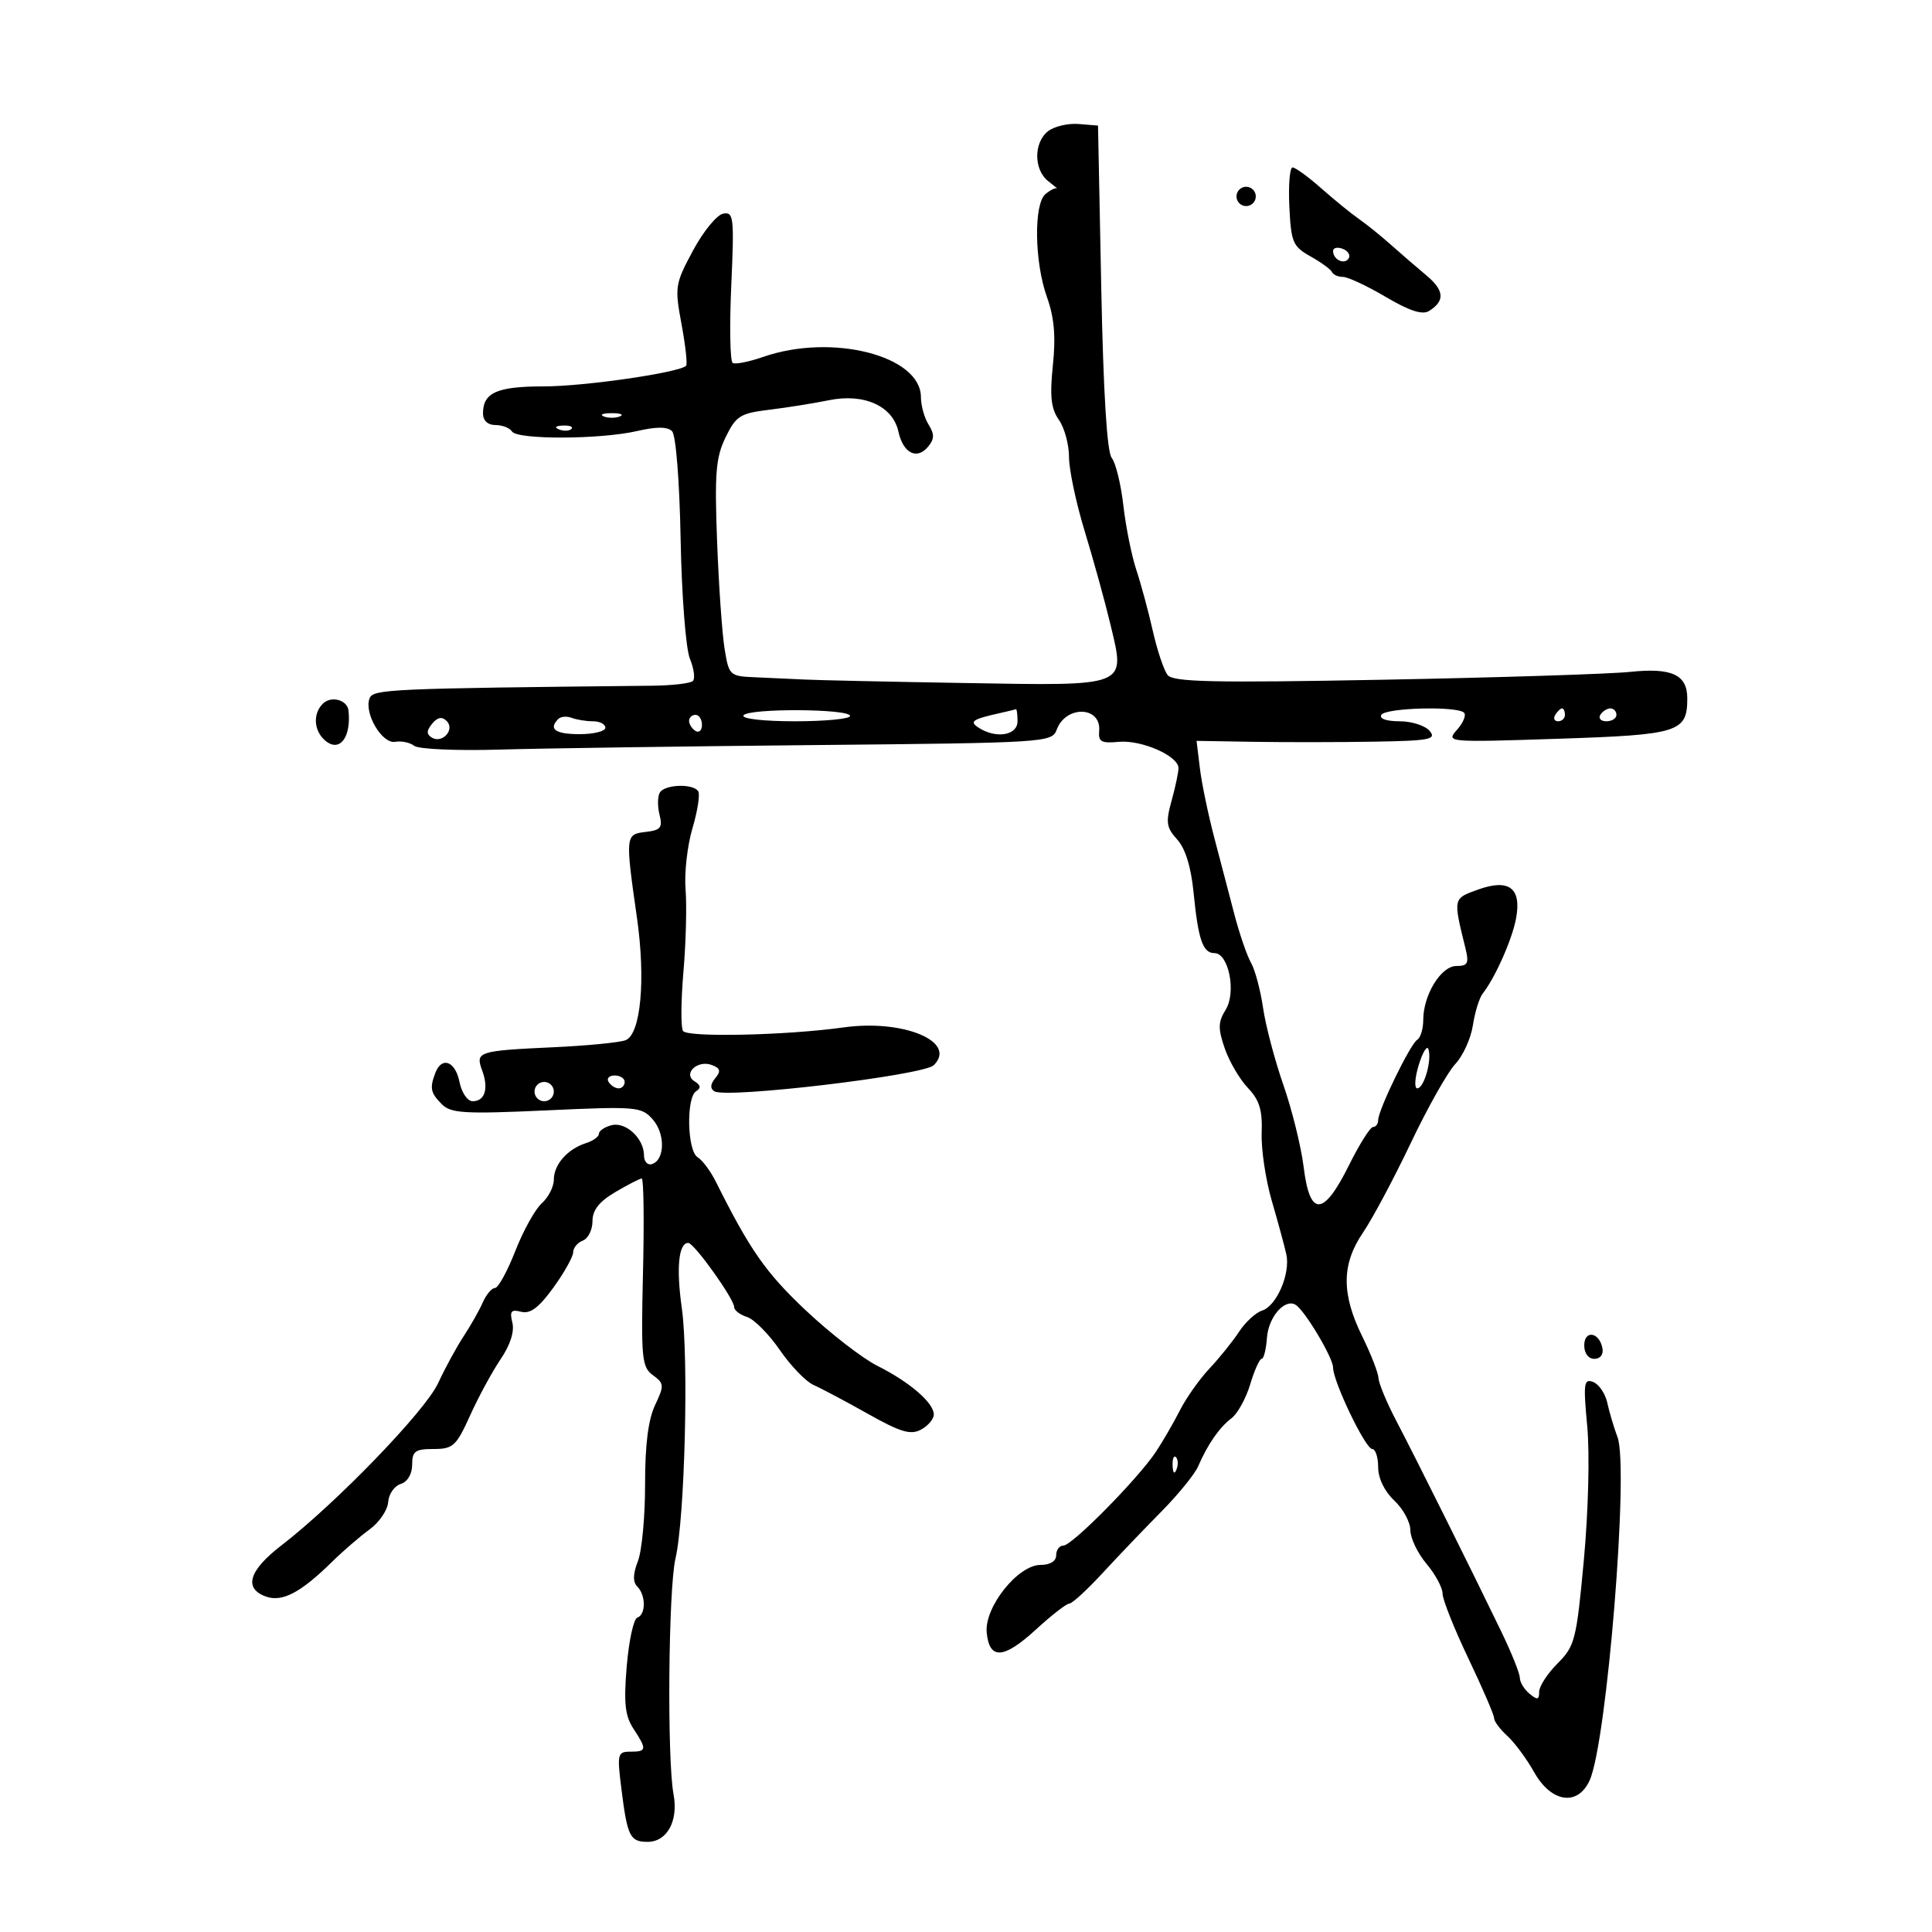 <svg xmlns="http://www.w3.org/2000/svg" width="300" height="300" viewBox="0 0 300 300" version="1.1">
	<path d="M 162.750 20.365 C 160.492 22.114, 160.501 26.369, 162.767 28.128 C 163.738 28.883, 164.342 29.391, 164.109 29.259 C 163.875 29.126, 163.080 29.519, 162.342 30.131 C 160.497 31.662, 160.625 40.702, 162.568 46.124 C 163.701 49.286, 163.957 52.226, 163.491 56.722 C 162.991 61.553, 163.199 63.446, 164.423 65.194 C 165.291 66.432, 165.998 69.032, 165.996 70.973 C 165.993 72.913, 167.091 78.100, 168.436 82.500 C 169.781 86.900, 171.579 93.413, 172.431 96.974 C 174.767 106.740, 175.385 106.492, 149.755 106.059 C 138.065 105.861, 126.925 105.619, 125 105.521 C 123.075 105.422, 119.635 105.265, 117.355 105.171 C 113.291 105.003, 113.196 104.917, 112.514 100.750 C 112.132 98.412, 111.607 90.894, 111.349 84.043 C 110.951 73.472, 111.150 71.029, 112.668 67.909 C 114.291 64.573, 114.921 64.176, 119.478 63.622 C 122.240 63.286, 126.387 62.624, 128.694 62.150 C 134.166 61.027, 138.629 63.034, 139.503 67.013 C 140.243 70.382, 142.370 71.464, 144.117 69.359 C 145.102 68.172, 145.118 67.418, 144.190 65.932 C 143.535 64.884, 143 62.966, 143 61.669 C 143 55.229, 129.182 51.705, 118.503 55.421 C 116.304 56.186, 114.174 56.608, 113.770 56.358 C 113.366 56.108, 113.266 50.714, 113.549 44.372 C 114.025 33.700, 113.930 32.866, 112.282 33.180 C 111.302 33.367, 109.196 35.948, 107.603 38.916 C 104.823 44.094, 104.751 44.559, 105.828 50.348 C 106.445 53.668, 106.764 56.569, 106.537 56.796 C 105.471 57.862, 90.745 59.998, 84.450 59.999 C 77.167 60, 75 60.963, 75 64.200 C 75 65.315, 75.739 66, 76.941 66 C 78.009 66, 79.160 66.450, 79.500 67 C 80.299 68.293, 93.206 68.249, 98.909 66.935 C 101.930 66.238, 103.645 66.245, 104.354 66.954 C 104.953 67.553, 105.515 74.629, 105.688 83.745 C 105.854 92.526, 106.491 100.731, 107.127 102.282 C 107.755 103.812, 107.964 105.369, 107.591 105.742 C 107.218 106.115, 104.345 106.447, 101.207 106.479 C 60.367 106.904, 57.932 107.013, 57.385 108.439 C 56.499 110.749, 59.326 115.544, 61.364 115.189 C 62.345 115.018, 63.677 115.299, 64.324 115.814 C 64.971 116.329, 70.900 116.591, 77.500 116.398 C 84.100 116.204, 106.112 115.888, 126.415 115.694 C 162.451 115.350, 163.347 115.294, 164.081 113.309 C 165.502 109.469, 171.026 109.641, 170.678 113.515 C 170.529 115.173, 171.026 115.450, 173.691 115.194 C 177.244 114.853, 183.003 117.380, 182.994 119.276 C 182.991 119.949, 182.507 122.235, 181.919 124.355 C 180.992 127.691, 181.110 128.498, 182.793 130.355 C 184.063 131.755, 184.946 134.613, 185.336 138.583 C 186.057 145.914, 186.775 148, 188.578 148 C 190.792 148, 192 154.089, 190.322 156.791 C 189.137 158.701, 189.112 159.698, 190.177 162.791 C 190.880 164.831, 192.495 167.592, 193.767 168.926 C 195.567 170.814, 196.042 172.366, 195.912 175.926 C 195.820 178.442, 196.531 183.200, 197.493 186.500 C 198.454 189.800, 199.465 193.516, 199.739 194.758 C 200.399 197.756, 198.237 202.790, 195.982 203.506 C 194.990 203.820, 193.380 205.298, 192.404 206.789 C 191.428 208.280, 189.360 210.850, 187.809 212.500 C 186.257 214.150, 184.189 217.075, 183.214 219 C 182.238 220.925, 180.554 223.832, 179.470 225.460 C 176.686 229.643, 166.466 240, 165.122 240 C 164.505 240, 164 240.675, 164 241.500 C 164 242.421, 163.064 243, 161.573 243 C 158.065 243, 152.841 249.558, 153.215 253.492 C 153.623 257.774, 155.842 257.637, 160.876 253.016 C 163.283 250.807, 165.610 249, 166.046 249 C 166.483 249, 168.789 246.887, 171.170 244.305 C 173.552 241.723, 177.656 237.429, 180.291 234.763 C 182.926 232.096, 185.512 228.921, 186.039 227.707 C 187.530 224.266, 189.344 221.649, 191.221 220.229 C 192.167 219.513, 193.476 217.144, 194.129 214.964 C 194.782 212.784, 195.583 210.999, 195.908 210.998 C 196.234 210.997, 196.603 209.535, 196.729 207.750 C 196.958 204.505, 199.503 201.575, 201.188 202.616 C 202.629 203.507, 207 210.834, 207 212.359 C 207 214.527, 212.032 225, 213.073 225 C 213.583 225, 214 226.272, 214 227.826 C 214 229.547, 214.977 231.569, 216.500 233 C 217.875 234.292, 219 236.361, 219 237.598 C 219 238.835, 220.125 241.184, 221.500 242.818 C 222.875 244.452, 224 246.538, 224 247.454 C 224 248.370, 225.800 252.891, 228 257.500 C 230.200 262.109, 232 266.288, 232 266.785 C 232 267.283, 232.921 268.524, 234.047 269.543 C 235.173 270.561, 237.056 273.106, 238.231 275.198 C 240.885 279.919, 244.986 280.520, 246.837 276.459 C 249.509 270.594, 252.973 227.954, 251.167 223.163 C 250.614 221.698, 249.905 219.312, 249.590 217.860 C 249.275 216.408, 248.285 214.940, 247.390 214.596 C 245.939 214.039, 245.839 214.786, 246.465 221.472 C 246.864 225.724, 246.638 234.704, 245.943 242.204 C 244.790 254.662, 244.552 255.602, 241.859 258.294 C 240.287 259.867, 239 261.849, 239 262.699 C 239 263.960, 238.723 264.015, 237.500 263 C 236.675 262.315, 236 261.207, 236 260.537 C 236 259.867, 234.716 256.660, 233.147 253.410 C 228.556 243.899, 219.722 226.167, 216.813 220.622 C 215.336 217.805, 214.094 214.825, 214.054 214 C 214.014 213.175, 212.875 210.250, 211.522 207.500 C 208.273 200.896, 208.310 196.292, 211.650 191.390 C 213.108 189.250, 216.442 183, 219.059 177.500 C 221.677 172, 224.790 166.474, 225.977 165.219 C 227.164 163.964, 228.393 161.264, 228.707 159.219 C 229.021 157.174, 229.703 154.958, 230.223 154.296 C 232.162 151.827, 234.794 145.913, 235.406 142.649 C 236.300 137.883, 234.331 136.389, 229.469 138.147 C 225.608 139.543, 225.631 139.434, 227.556 147.250 C 228.132 149.589, 227.921 150, 226.142 150 C 223.757 150, 221 154.498, 221 158.391 C 221 159.761, 220.578 161.143, 220.063 161.461 C 218.973 162.134, 214 172.369, 214 173.938 C 214 174.522, 213.644 175, 213.208 175 C 212.772 175, 211.085 177.681, 209.458 180.958 C 205.506 188.916, 203.391 189.005, 202.436 181.250 C 202.047 178.088, 200.632 172.350, 199.292 168.500 C 197.951 164.650, 196.527 159.250, 196.127 156.500 C 195.726 153.750, 194.886 150.600, 194.258 149.500 C 193.631 148.400, 192.470 145.025, 191.679 142 C 190.888 138.975, 189.472 133.575, 188.534 130 C 187.595 126.425, 186.596 121.597, 186.314 119.271 L 185.802 115.042 194.651 115.188 C 199.518 115.269, 207.943 115.259, 213.372 115.167 C 222.024 115.021, 223.091 114.814, 222 113.500 C 221.315 112.675, 219.209 112, 217.319 112 C 215.282 112, 214.134 111.593, 214.500 111 C 215.184 109.893, 226.274 109.607, 227.336 110.669 C 227.703 111.037, 227.216 112.226, 226.252 113.312 C 224.513 115.272, 224.630 115.283, 241.962 114.714 C 260.738 114.097, 262 113.701, 262 108.431 C 262 104.768, 259.596 103.653, 253.148 104.327 C 249.953 104.661, 232.722 105.210, 214.857 105.546 C 188.476 106.044, 182.178 105.909, 181.317 104.829 C 180.734 104.098, 179.699 101.025, 179.017 98 C 178.335 94.975, 177.179 90.700, 176.449 88.500 C 175.719 86.300, 174.814 81.800, 174.437 78.500 C 174.061 75.200, 173.246 71.869, 172.627 71.098 C 171.891 70.181, 171.327 60.994, 171 44.598 L 170.500 19.500 167.500 19.255 C 165.850 19.120, 163.713 19.620, 162.750 20.365 M 200.209 32.066 C 200.476 37.631, 200.747 38.270, 203.500 39.816 C 205.150 40.742, 206.650 41.837, 206.833 42.250 C 207.017 42.663, 207.784 43, 208.539 43 C 209.294 43, 212.282 44.397, 215.178 46.105 C 218.884 48.290, 220.879 48.935, 221.912 48.283 C 224.407 46.710, 224.278 45.090, 221.472 42.749 C 219.989 41.512, 217.513 39.375, 215.971 38 C 214.428 36.625, 212.195 34.825, 211.009 34 C 209.823 33.175, 207.198 31.038, 205.176 29.251 C 203.154 27.464, 201.144 26.001, 200.709 26.001 C 200.274 26, 200.049 28.730, 200.209 32.066 M 192 30.500 C 192 31.325, 192.675 32, 193.500 32 C 194.325 32, 195 31.325, 195 30.500 C 195 29.675, 194.325 29, 193.500 29 C 192.675 29, 192 29.675, 192 30.500 M 207 38.972 C 207 40.328, 208.777 41.170, 209.425 40.121 C 209.735 39.620, 209.316 38.952, 208.494 38.636 C 207.672 38.321, 207 38.472, 207 38.972 M 93.750 64.662 C 94.438 64.940, 95.563 64.940, 96.250 64.662 C 96.938 64.385, 96.375 64.158, 95 64.158 C 93.625 64.158, 93.063 64.385, 93.750 64.662 M 86.813 66.683 C 87.534 66.972, 88.397 66.936, 88.729 66.604 C 89.061 66.272, 88.471 66.036, 87.417 66.079 C 86.252 66.127, 86.015 66.364, 86.813 66.683 M 50.122 109.278 C 48.536 110.864, 48.731 113.532, 50.542 115.035 C 52.742 116.861, 54.548 114.499, 54.118 110.357 C 53.944 108.669, 51.414 107.986, 50.122 109.278 M 115.446 111.088 C 115.123 111.610, 118.539 112, 123.441 112 C 128.148 112, 132 111.628, 132 111.174 C 132 110.037, 116.146 109.955, 115.446 111.088 M 155.500 110.675 C 150.934 111.685, 150.430 112.028, 152.028 113.038 C 154.727 114.746, 158 114.176, 158 112 C 158 110.900, 157.887 110.052, 157.750 110.116 C 157.613 110.180, 156.600 110.431, 155.500 110.675 M 241.500 111 C 241.160 111.550, 241.359 112, 241.941 112 C 242.523 112, 243 111.550, 243 111 C 243 110.450, 242.802 110, 242.559 110 C 242.316 110, 241.840 110.450, 241.500 111 M 248.500 111 C 248.160 111.550, 248.584 112, 249.441 112 C 250.298 112, 251 111.550, 251 111 C 251 110.450, 250.577 110, 250.059 110 C 249.541 110, 248.840 110.450, 248.500 111 M 67.109 112.369 C 66.218 113.443, 66.199 114.005, 67.039 114.524 C 68.669 115.532, 70.693 113.293, 69.358 111.958 C 68.634 111.234, 67.946 111.360, 67.109 112.369 M 86.698 111.636 C 85.121 113.212, 86.221 114, 90 114 C 92.200 114, 94 113.550, 94 113 C 94 112.450, 93.137 112, 92.082 112 C 91.027 112, 89.541 111.761, 88.780 111.469 C 88.018 111.177, 87.082 111.252, 86.698 111.636 M 107 111.941 C 107 112.459, 107.450 113.160, 108 113.500 C 108.550 113.840, 109 113.416, 109 112.559 C 109 111.702, 108.550 111, 108 111 C 107.450 111, 107 111.423, 107 111.941 M 102.465 123.057 C 102.106 123.638, 102.080 125.183, 102.408 126.490 C 102.917 128.517, 102.600 128.913, 100.252 129.183 C 97.101 129.546, 97.082 129.739, 98.905 142.500 C 100.282 152.140, 99.500 160.584, 97.143 161.521 C 96.239 161.880, 91.225 162.371, 86 162.613 C 74.221 163.157, 73.789 163.297, 74.868 166.214 C 75.909 169.032, 75.302 171, 73.392 171 C 72.590 171, 71.684 169.669, 71.350 168 C 70.707 164.785, 68.603 163.987, 67.607 166.582 C 66.694 168.960, 66.848 169.705, 68.616 171.473 C 70.022 172.879, 72.136 173.002, 84.866 172.418 C 98.791 171.779, 99.589 171.845, 101.330 173.791 C 103.313 176.006, 103.266 180.091, 101.250 180.755 C 100.563 180.981, 100 180.377, 100 179.412 C 100 176.771, 97.166 174.144, 94.943 174.725 C 93.874 175.005, 93 175.600, 93 176.049 C 93 176.498, 92.103 177.150, 91.006 177.498 C 88.139 178.408, 86 180.828, 86 183.161 C 86 184.271, 85.160 185.927, 84.133 186.840 C 83.106 187.753, 81.254 191.088, 80.017 194.250 C 78.780 197.412, 77.359 200, 76.859 200 C 76.359 200, 75.505 201.012, 74.960 202.250 C 74.416 203.488, 73.079 205.850, 71.990 207.500 C 70.901 209.150, 69.117 212.428, 68.026 214.785 C 66.019 219.118, 52.214 233.404, 43.660 240 C 38.655 243.860, 37.810 246.624, 41.245 247.895 C 43.788 248.836, 46.662 247.337, 51.566 242.515 C 53.253 240.857, 55.867 238.600, 57.376 237.500 C 58.885 236.400, 60.188 234.487, 60.273 233.250 C 60.357 232.012, 61.230 230.744, 62.213 230.432 C 63.284 230.093, 64 228.890, 64 227.433 C 64 225.344, 64.470 225, 67.322 225 C 70.359 225, 70.846 224.552, 73.006 219.774 C 74.305 216.899, 76.434 212.976, 77.737 211.055 C 79.228 208.859, 79.904 206.752, 79.558 205.376 C 79.112 203.597, 79.367 203.283, 80.928 203.692 C 82.333 204.059, 83.671 203.056, 85.924 199.947 C 87.616 197.611, 89 195.141, 89 194.457 C 89 193.773, 89.675 192.955, 90.500 192.638 C 91.325 192.322, 92 190.968, 92 189.630 C 92 187.903, 93.031 186.589, 95.557 185.099 C 97.514 183.944, 99.357 183, 99.653 183 C 99.949 183, 100.035 189.561, 99.845 197.580 C 99.529 210.934, 99.658 212.276, 101.384 213.538 C 103.144 214.826, 103.165 215.132, 101.710 218.208 C 100.655 220.439, 100.157 224.402, 100.167 230.500 C 100.175 235.450, 99.674 240.811, 99.054 242.413 C 98.275 244.424, 98.247 245.647, 98.963 246.363 C 100.303 247.703, 100.302 250.733, 98.962 251.179 C 98.391 251.370, 97.652 254.764, 97.320 258.722 C 96.840 264.451, 97.052 266.430, 98.358 268.424 C 100.476 271.656, 100.430 272, 97.885 272 C 95.897 272, 95.812 272.341, 96.476 277.657 C 97.419 285.202, 97.811 286, 100.572 286 C 103.588 286, 105.361 282.738, 104.587 278.611 C 103.566 273.169, 103.784 246.731, 104.888 242 C 106.339 235.789, 106.966 210.878, 105.868 203.094 C 104.988 196.859, 105.373 193, 106.875 193 C 107.778 193, 114 201.699, 114 202.962 C 114 203.459, 114.899 204.151, 115.998 204.499 C 117.097 204.848, 119.386 207.155, 121.086 209.625 C 122.786 212.095, 125.149 214.544, 126.338 215.066 C 127.527 215.588, 131.318 217.600, 134.763 219.536 C 139.840 222.391, 141.401 222.856, 143.013 221.993 C 144.106 221.408, 145 220.349, 145 219.639 C 145 217.831, 141.262 214.608, 136.244 212.089 C 133.903 210.914, 128.877 207.019, 125.076 203.433 C 118.910 197.616, 116.443 194.083, 111.160 183.500 C 110.336 181.850, 109.063 180.140, 108.331 179.700 C 106.708 178.725, 106.526 170.411, 108.107 169.434 C 108.879 168.957, 108.806 168.498, 107.865 167.917 C 105.962 166.740, 108.307 164.520, 110.545 165.379 C 111.859 165.883, 111.972 166.329, 111.064 167.423 C 110.285 168.361, 110.242 169.032, 110.933 169.458 C 112.806 170.616, 143.375 166.983, 144.983 165.411 C 148.709 161.771, 140.302 158.237, 131 159.535 C 122.087 160.778, 106.690 161.116, 106.051 160.082 C 105.705 159.522, 105.738 155.376, 106.126 150.869 C 106.513 146.361, 106.660 140.610, 106.453 138.087 C 106.246 135.564, 106.727 131.307, 107.521 128.627 C 108.316 125.946, 108.722 123.359, 108.424 122.877 C 107.664 121.647, 103.253 121.781, 102.465 123.057 M 220.301 165.372 C 219.688 167.367, 219.587 169, 220.075 169 C 221.119 169, 222.369 164.606, 221.805 162.914 C 221.590 162.270, 220.913 163.376, 220.301 165.372 M 94.500 168 C 94.840 168.550, 95.541 169, 96.059 169 C 96.577 169, 97 168.550, 97 168 C 97 167.450, 96.298 167, 95.441 167 C 94.584 167, 94.160 167.450, 94.500 168 M 83 169.500 C 83 170.325, 83.675 171, 84.500 171 C 85.325 171, 86 170.325, 86 169.500 C 86 168.675, 85.325 168, 84.500 168 C 83.675 168, 83 168.675, 83 169.500 M 246 208.917 C 246 210.145, 246.646 211, 247.573 211 C 248.505 211, 249.015 210.320, 248.823 209.333 C 248.337 206.824, 246 206.480, 246 208.917 M 182.079 227.583 C 182.127 228.748, 182.364 228.985, 182.683 228.188 C 182.972 227.466, 182.936 226.603, 182.604 226.271 C 182.272 225.939, 182.036 226.529, 182.079 227.583" stroke="none" fill="black" fill-rule="evenodd"/>
</svg>